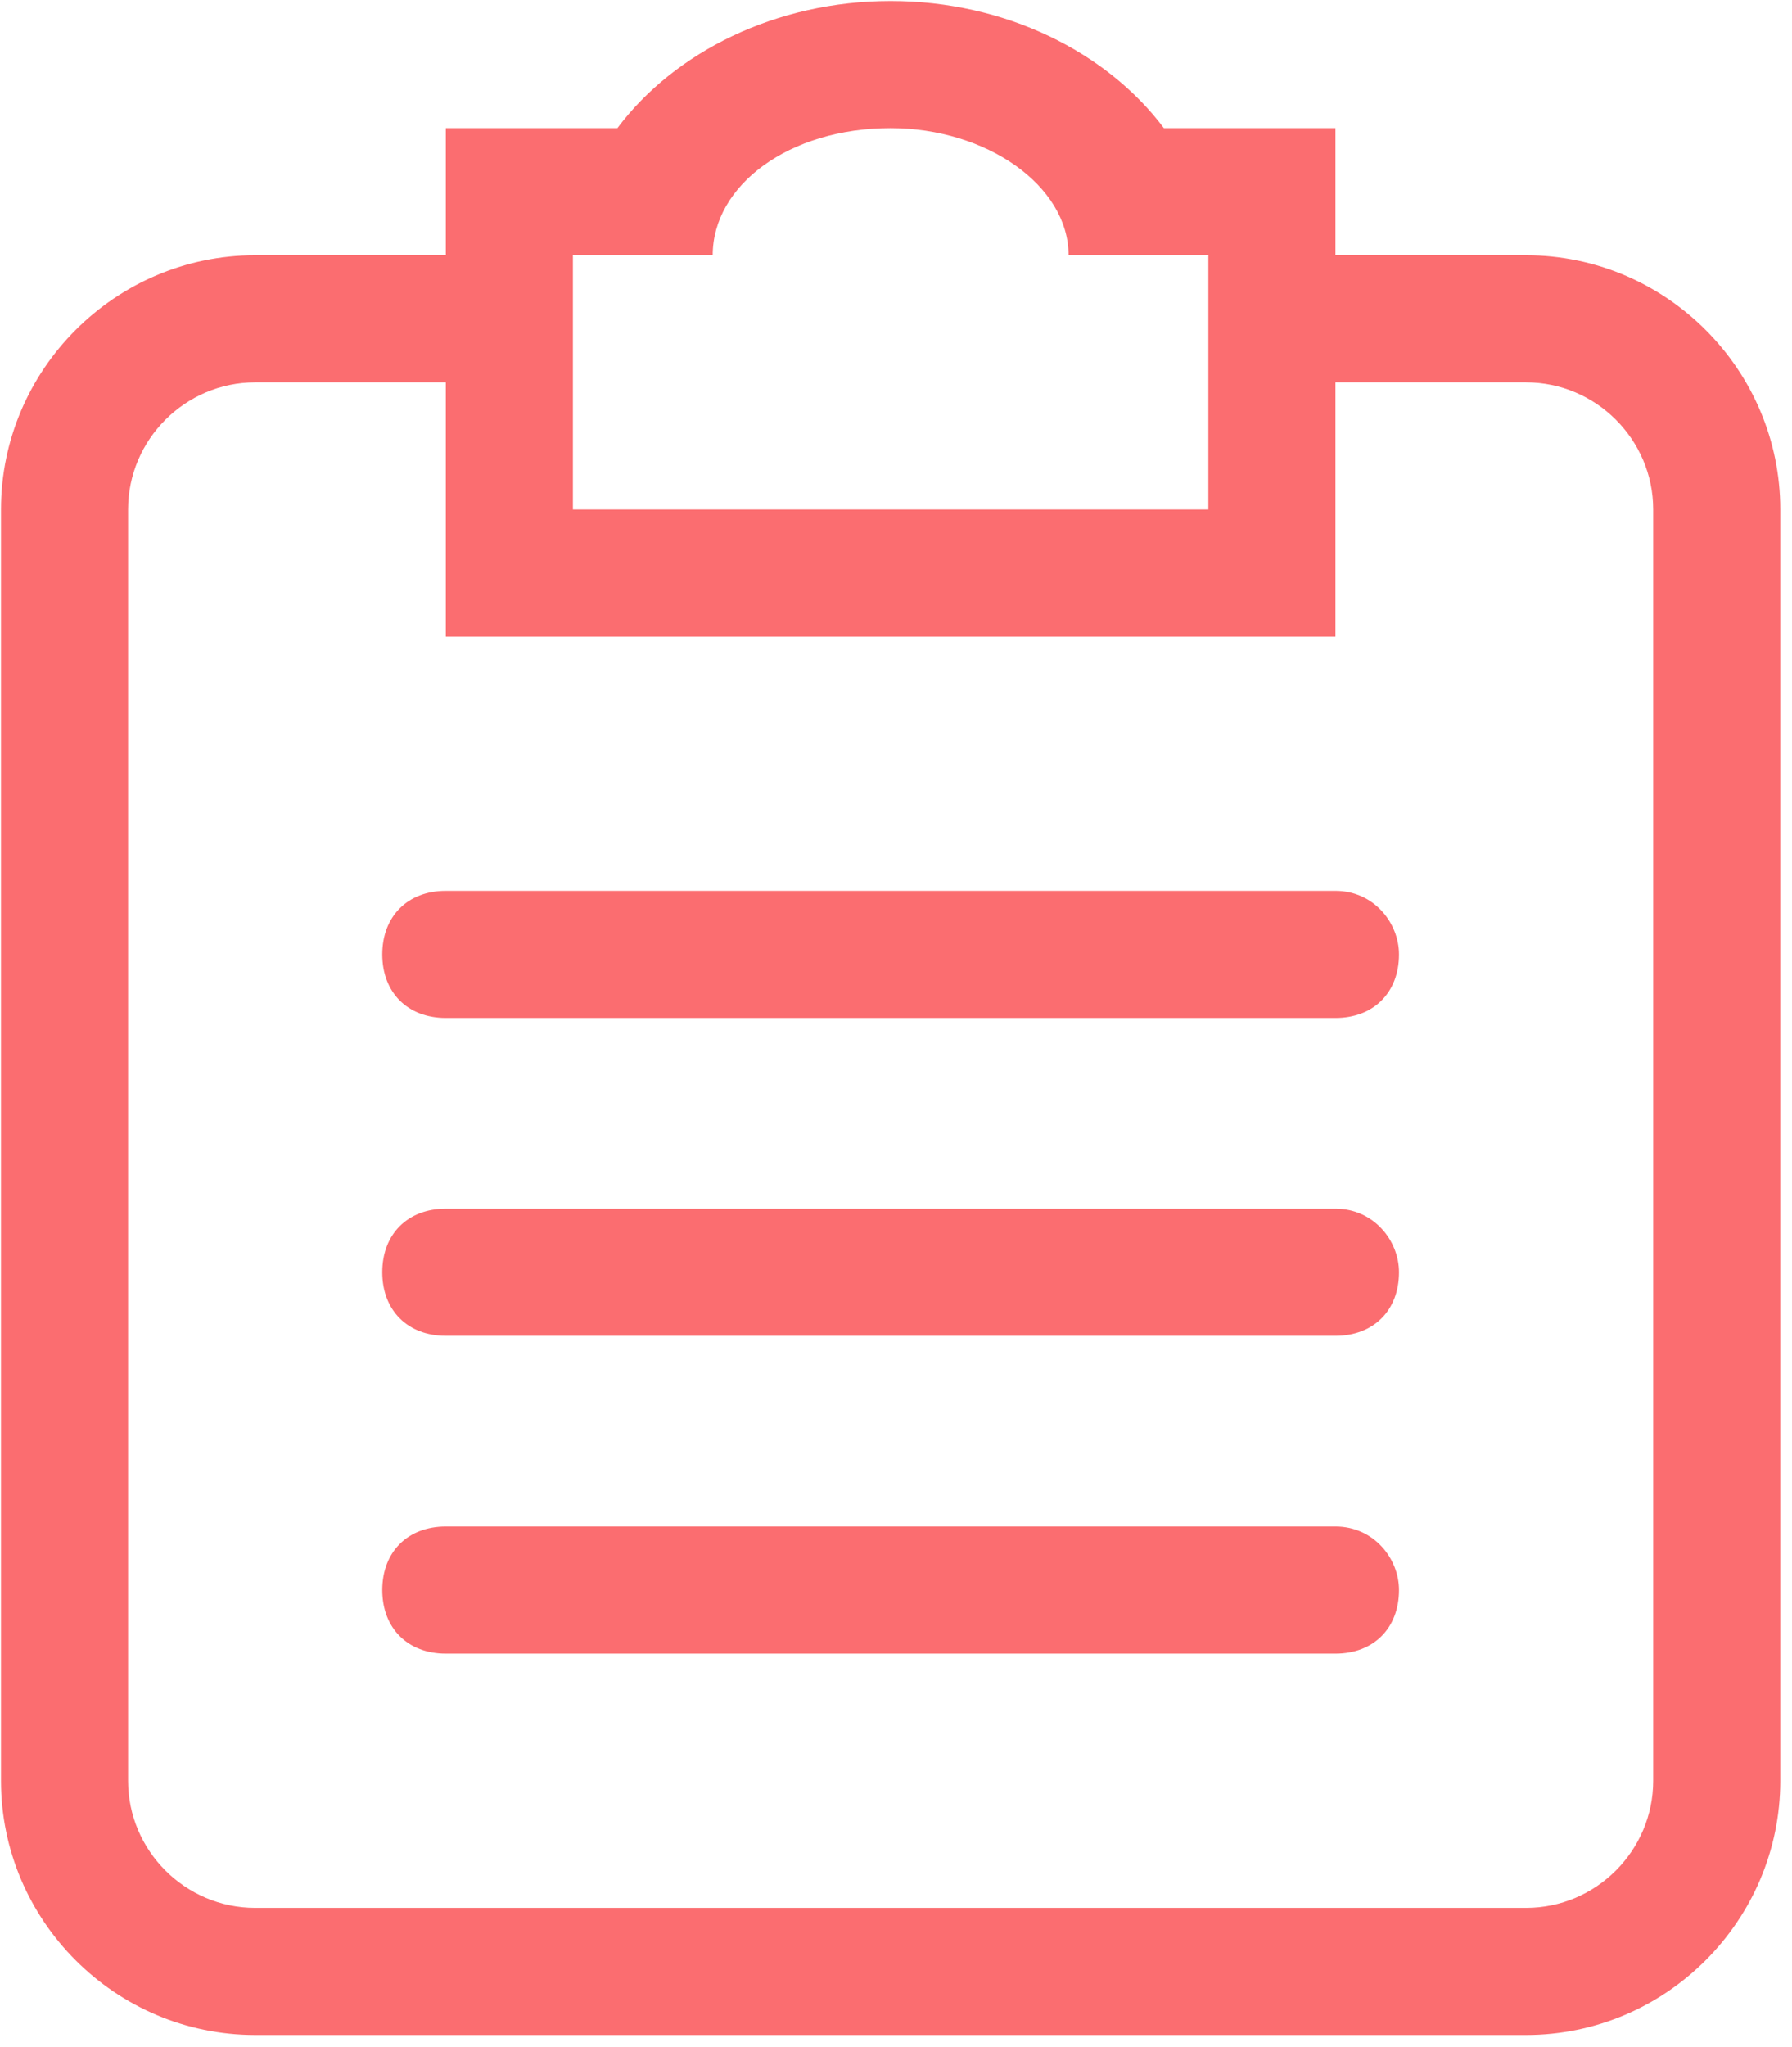 <?xml version="1.0" encoding="UTF-8"?>
<svg width="141px" height="161px" viewBox="0 0 141 161" version="1.1" xmlns="http://www.w3.org/2000/svg" xmlns:xlink="http://www.w3.org/1999/xlink">
    <!-- Generator: Sketch 52.4 (67378) - http://www.bohemiancoding.com/sketch -->
    <title>支付明细</title>
    <desc>Created with Sketch.</desc>
    <g id="Page-1" stroke="none" stroke-width="1" fill="none" fill-rule="evenodd">
        <g id="支付明细" fill="#FB6D70" fill-rule="nonzero">
            <path d="M105.078,120.078 L35.078,120.078 C32.078,120.078 30.078,122.078 30.078,125.078 C30.078,128.078 32.078,130.078 35.078,130.078 L105.078,130.078 C108.078,130.078 110.078,128.078 110.078,125.078 C110.078,122.578 108.078,120.078 105.078,120.078 Z M120.078,20.078 L105.078,20.078 L105.078,10.078 L91.578,10.078 C87.078,4.078 79.078,0.078 70.078,0.078 C61.078,0.078 53.078,4.078 48.578,10.078 L35.078,10.078 L35.078,20.078 L20.078,20.078 C9.078,20.078 0.078,29.078 0.078,40.078 L0.078,140.078 C0.078,151.078 9.078,160.078 20.078,160.078 L120.078,160.078 C131.078,160.078 140.078,151.078 140.078,140.078 L140.078,40.078 C140.078,29.078 131.078,20.078 120.078,20.078 Z M45.078,20.078 L56.078,20.078 C56.078,14.578 62.078,10.078 70.078,10.078 C77.578,10.078 84.078,14.578 84.078,20.078 L95.078,20.078 L95.078,40.078 L45.078,40.078 L45.078,20.078 Z M130.078,140.078 C130.078,145.578 125.578,150.078 120.078,150.078 L20.078,150.078 C14.578,150.078 10.078,145.578 10.078,140.078 L10.078,40.078 C10.078,34.578 14.578,30.078 20.078,30.078 L35.078,30.078 L35.078,50.078 L105.078,50.078 L105.078,30.078 L120.078,30.078 C125.578,30.078 130.078,34.578 130.078,40.078 L130.078,140.078 Z M105.078,95.078 L35.078,95.078 C32.078,95.078 30.078,97.078 30.078,100.078 C30.078,103.078 32.078,105.078 35.078,105.078 L105.078,105.078 C108.078,105.078 110.078,103.078 110.078,100.078 C110.078,97.578 108.078,95.078 105.078,95.078 Z M105.078,70.078 L35.078,70.078 C32.078,70.078 30.078,72.078 30.078,75.078 C30.078,78.078 32.078,80.078 35.078,80.078 L105.078,80.078 C108.078,80.078 110.078,78.078 110.078,75.078 C110.078,72.578 108.078,70.078 105.078,70.078 Z" id="形状"></path>
        </g>
    </g>
</svg>